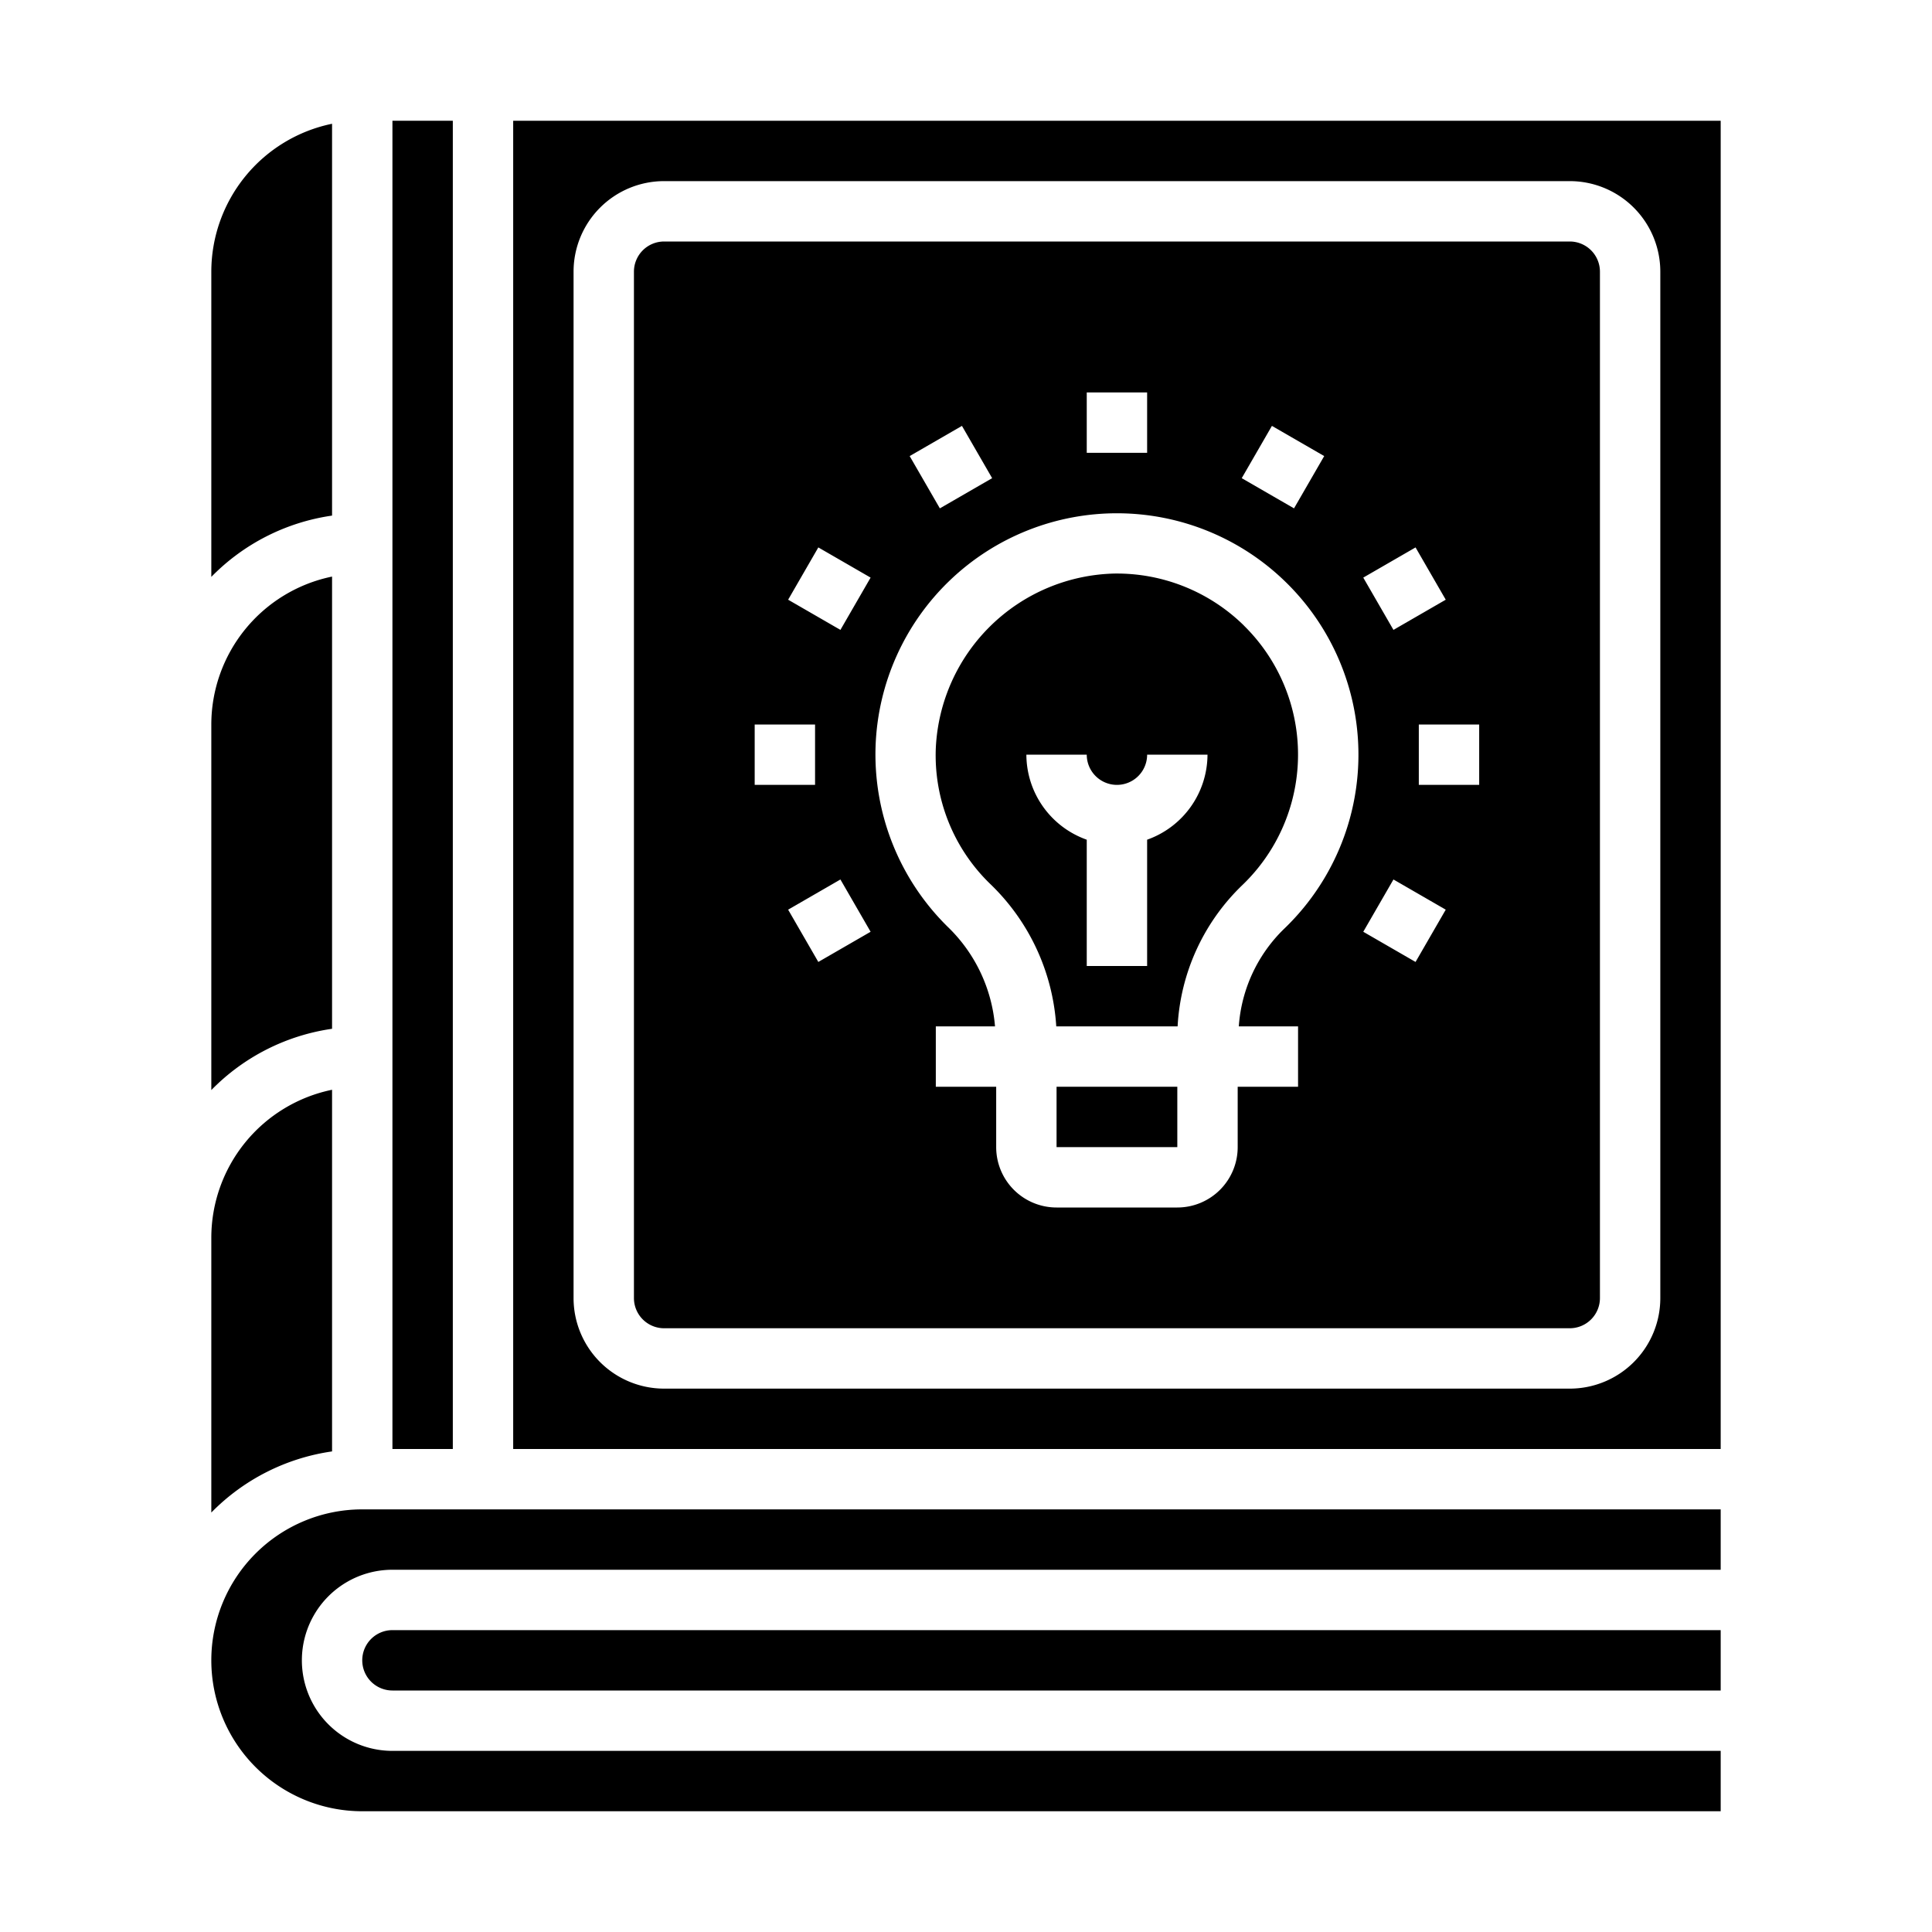 <svg xmlns="http://www.w3.org/2000/svg" viewBox="0 0 64 64" x="0px" y="0px"><g><path d="M41.207,20.722A6.007,6.007,0,0,0,36.9,19,6.069,6.069,0,0,0,31,24.778a5.927,5.927,0,0,0,1.789,4.491A7.162,7.162,0,0,1,34.99,34h4.02a7.011,7.011,0,0,1,2.14-4.676,5.989,5.989,0,0,0,.057-8.6ZM38,27.816V32H36V27.816A3,3,0,0,1,34,25h2a1,1,0,0,0,2,0h2A3,3,0,0,1,38,27.816Z"></path><path d="M7,50.105a6.988,6.988,0,0,1,4-2.025V36.1A5.009,5.009,0,0,0,7,41Z"></path><rect x="35" y="36" width="4" height="2"></rect><path d="M7,36.11a6.98,6.98,0,0,1,4-2.03V19.1A5.009,5.009,0,0,0,7,24Z"></path><rect x="13" y="4" width="2" height="44"></rect><path d="M57,4H17V48H57ZM55,43a3,3,0,0,1-3,3H22a3,3,0,0,1-3-3V9a3,3,0,0,1,3-3H52a3,3,0,0,1,3,3Z"></path><path d="M52,8H22a1,1,0,0,0-1,1V43a1,1,0,0,0,1,1H52a1,1,0,0,0,1-1V9A1,1,0,0,0,52,8ZM46.892,18.134l1,1.732-1.732,1-1-1.732Zm-4.758-4.026,1.732,1-1,1.732-1.732-1ZM36,13h2v2H36Zm-4.134,1.108,1,1.732-1.732,1-1-1.732ZM25,24h2v2H25Zm2.108,7.866-1-1.732,1.732-1,1,1.732Zm.732-11-1.732-1,1-1.732,1.732,1ZM43,34v2H41v2a2,2,0,0,1-2,2H35a2,2,0,0,1-2-2V36H31V34h1.961a5.17,5.17,0,0,0-1.569-3.3,8.011,8.011,0,0,1-2.387-5.99A8,8,0,0,1,42.61,19.3a7.99,7.99,0,0,1-.077,11.473A4.981,4.981,0,0,0,41.037,34Zm3.892-2.134-1.732-1,1-1.732,1.732,1ZM49,26H47V24h2Z"></path><path d="M57,50H12a5,5,0,0,0,0,10H57V58H13a3,3,0,0,1,0-6H57Z"></path><path d="M12,55a1,1,0,0,0,1,1H57V54H13A1,1,0,0,0,12,55Z"></path><path d="M7,19.11a6.98,6.98,0,0,1,4-2.03V4.1A5.009,5.009,0,0,0,7,9Z"></path></g></svg>